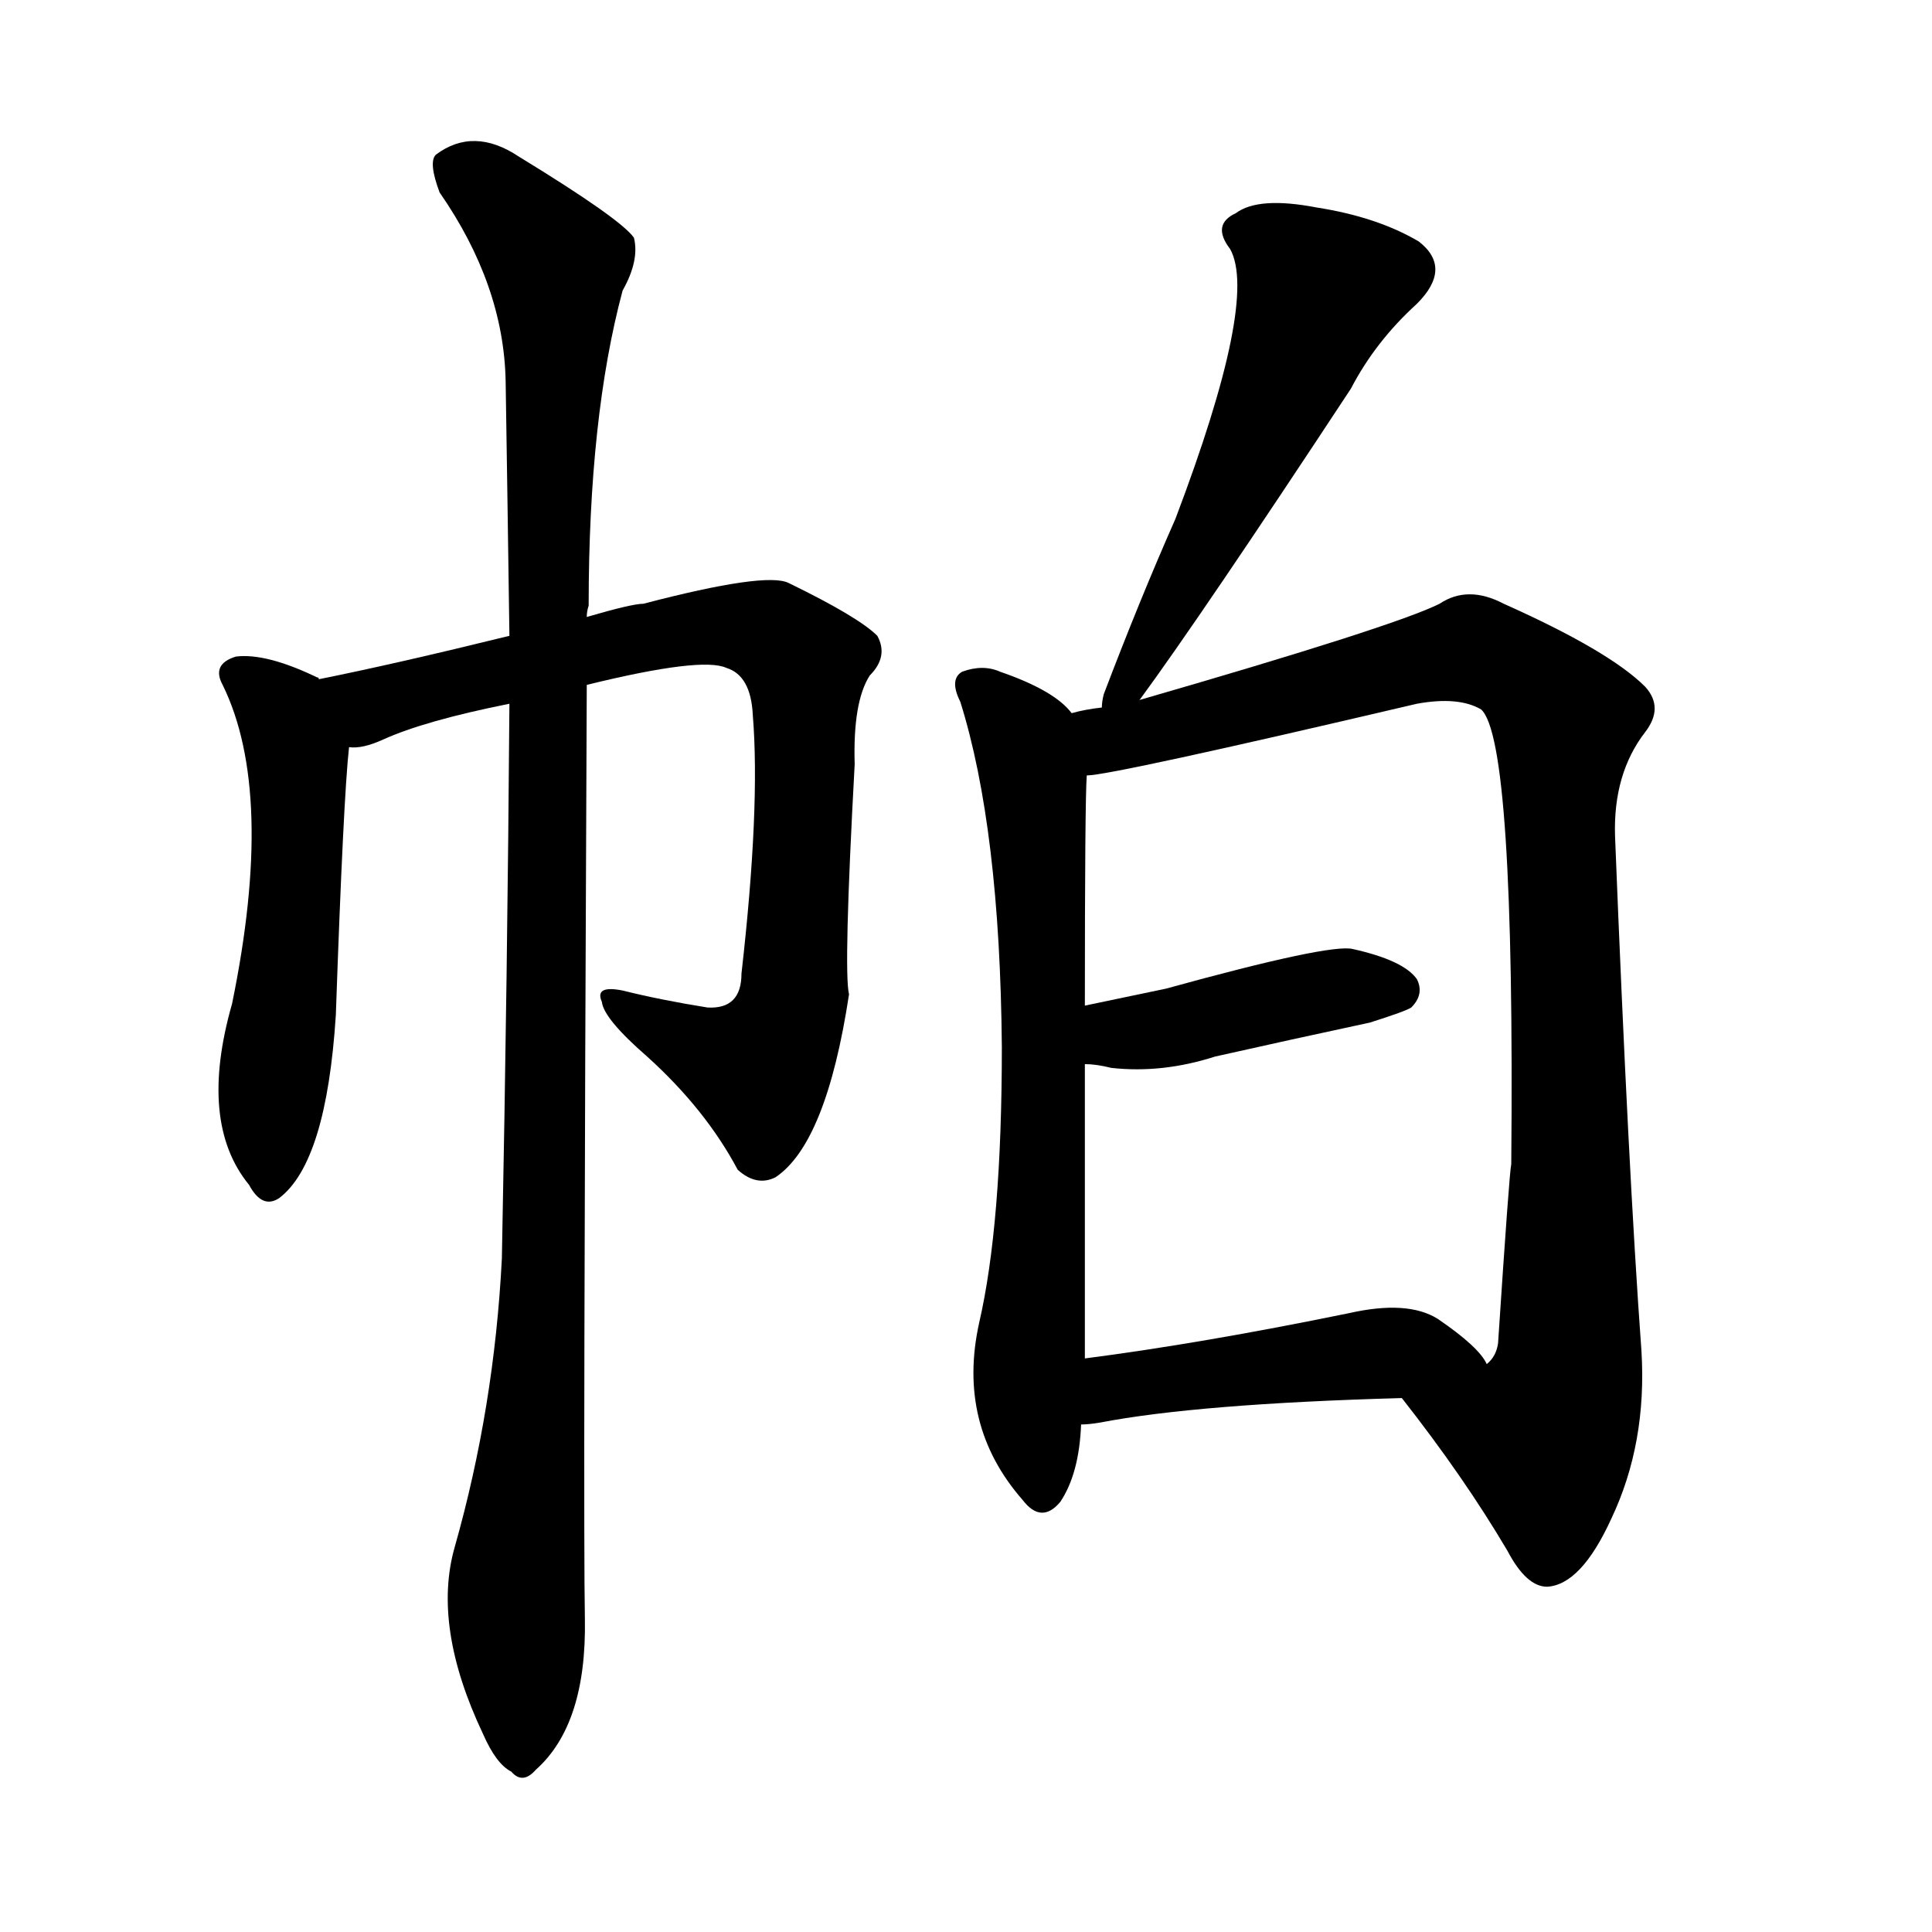<svg version="1.1" viewBox="0 0 1024 1024" xmlns="http://www.w3.org/2000/svg">
  
  <g transform="scale(1, -1) translate(0, -900)">
    <style type="text/css">
        .origin {display:none;}
        .hide {display:none;}
        .stroke {fill: #000000;}
    </style>

    <path d="M 169 540 Q 169 541 168 541 Q 141 554 125 552 Q 112 548 118 537 Q 146 480 123 368 Q 105 305 132 272 Q 139 259 148 265 Q 173 284 178 362 Q 182 477 185 504 C 187 530 187 530 169 540 Z" fill="lightgray" class="stroke"/>
    <path d="M 311 537 Q 372 552 385 546 Q 398 542 399 521 Q 403 472 393 384 Q 393 365 375 366 Q 350 370 330 375 Q 315 378 319 369 Q 320 360 343 340 Q 374 312 391 280 Q 401 271 411 276 Q 438 294 450 373 Q 447 385 453 495 Q 452 528 461 542 Q 471 552 465 563 Q 455 573 418 591 Q 406 597 341 580 Q 335 580 311 573 L 270 563 Q 209 548 169 540 C 140 534 156 497 185 504 Q 192 503 203 508 Q 225 518 270 527 L 311 537 Z" fill="lightgray" class="stroke"/>
    <path d="M 241 80 Q 229 38 256 -19 Q 263 -35 271 -39 Q 277 -46 284 -38 Q 311 -14 310 42 Q 309 93 311 537 L 311 573 Q 311 576 312 579 Q 312 679 330 746 Q 339 762 336 774 Q 329 784 275 817 Q 251 833 231 818 Q 227 814 233 798 Q 267 749 268 698 Q 269 635 270 563 L 270 527 Q 269 386 266 233 Q 262 154 241 80 Z" fill="lightgray" class="stroke"/>
    <path d="M 604 529 Q 637 574 716 694 Q 729 719 751 739 Q 770 758 752 772 Q 730 785 698 790 Q 667 796 655 787 Q 642 781 652 768 Q 667 741 623 625 Q 604 582 585 532 Q 584 528 584 525 C 578 496 586 505 604 529 Z" fill="lightgray" class="stroke"/>
    <path d="M 568 522 Q 559 534 530 544 Q 521 548 510 544 Q 503 540 509 528 Q 530 461 531 345 Q 531 251 519 199 Q 507 145 542 105 Q 552 92 562 104 Q 572 119 573 145 L 575 180 Q 575 258 575 336 L 575 367 Q 575 475 576 489 C 577 514 577 514 568 522 Z" fill="lightgray" class="stroke"/>
    <path d="M 743 159 Q 776 117 799 78 Q 809 59 820 59 Q 838 60 854 95 Q 873 135 870 184 Q 863 280 856 457 Q 855 490 872 512 Q 882 525 872 536 Q 853 555 797 580 Q 778 590 763 580 Q 739 568 604 529 L 584 525 Q 575 524 568 522 C 539 516 546 484 576 489 Q 589 489 751 527 Q 773 531 785 524 Q 803 508 801 283 Q 800 279 794 188 Q 793 181 788 177 C 779 148 725 183 743 159 Z" fill="lightgray" class="stroke"/>
    <path d="M 589 334 Q 616 331 644 340 Q 684 349 726 358 Q 745 364 748 366 Q 755 373 751 381 Q 744 391 717 397 Q 705 400 618 376 Q 599 372 575 367 C 546 361 545 338 575 336 Q 581 336 589 334 Z" fill="lightgray" class="stroke"/>
    <path d="M 573 145 Q 577 145 583 146 Q 635 156 743 159 C 773 160 799 161 788 177 Q 784 186 762 201 Q 746 211 715 204 Q 637 188 575 180 C 545 176 543 143 573 145 Z" fill="lightgray" class="stroke"/></g>
</svg>